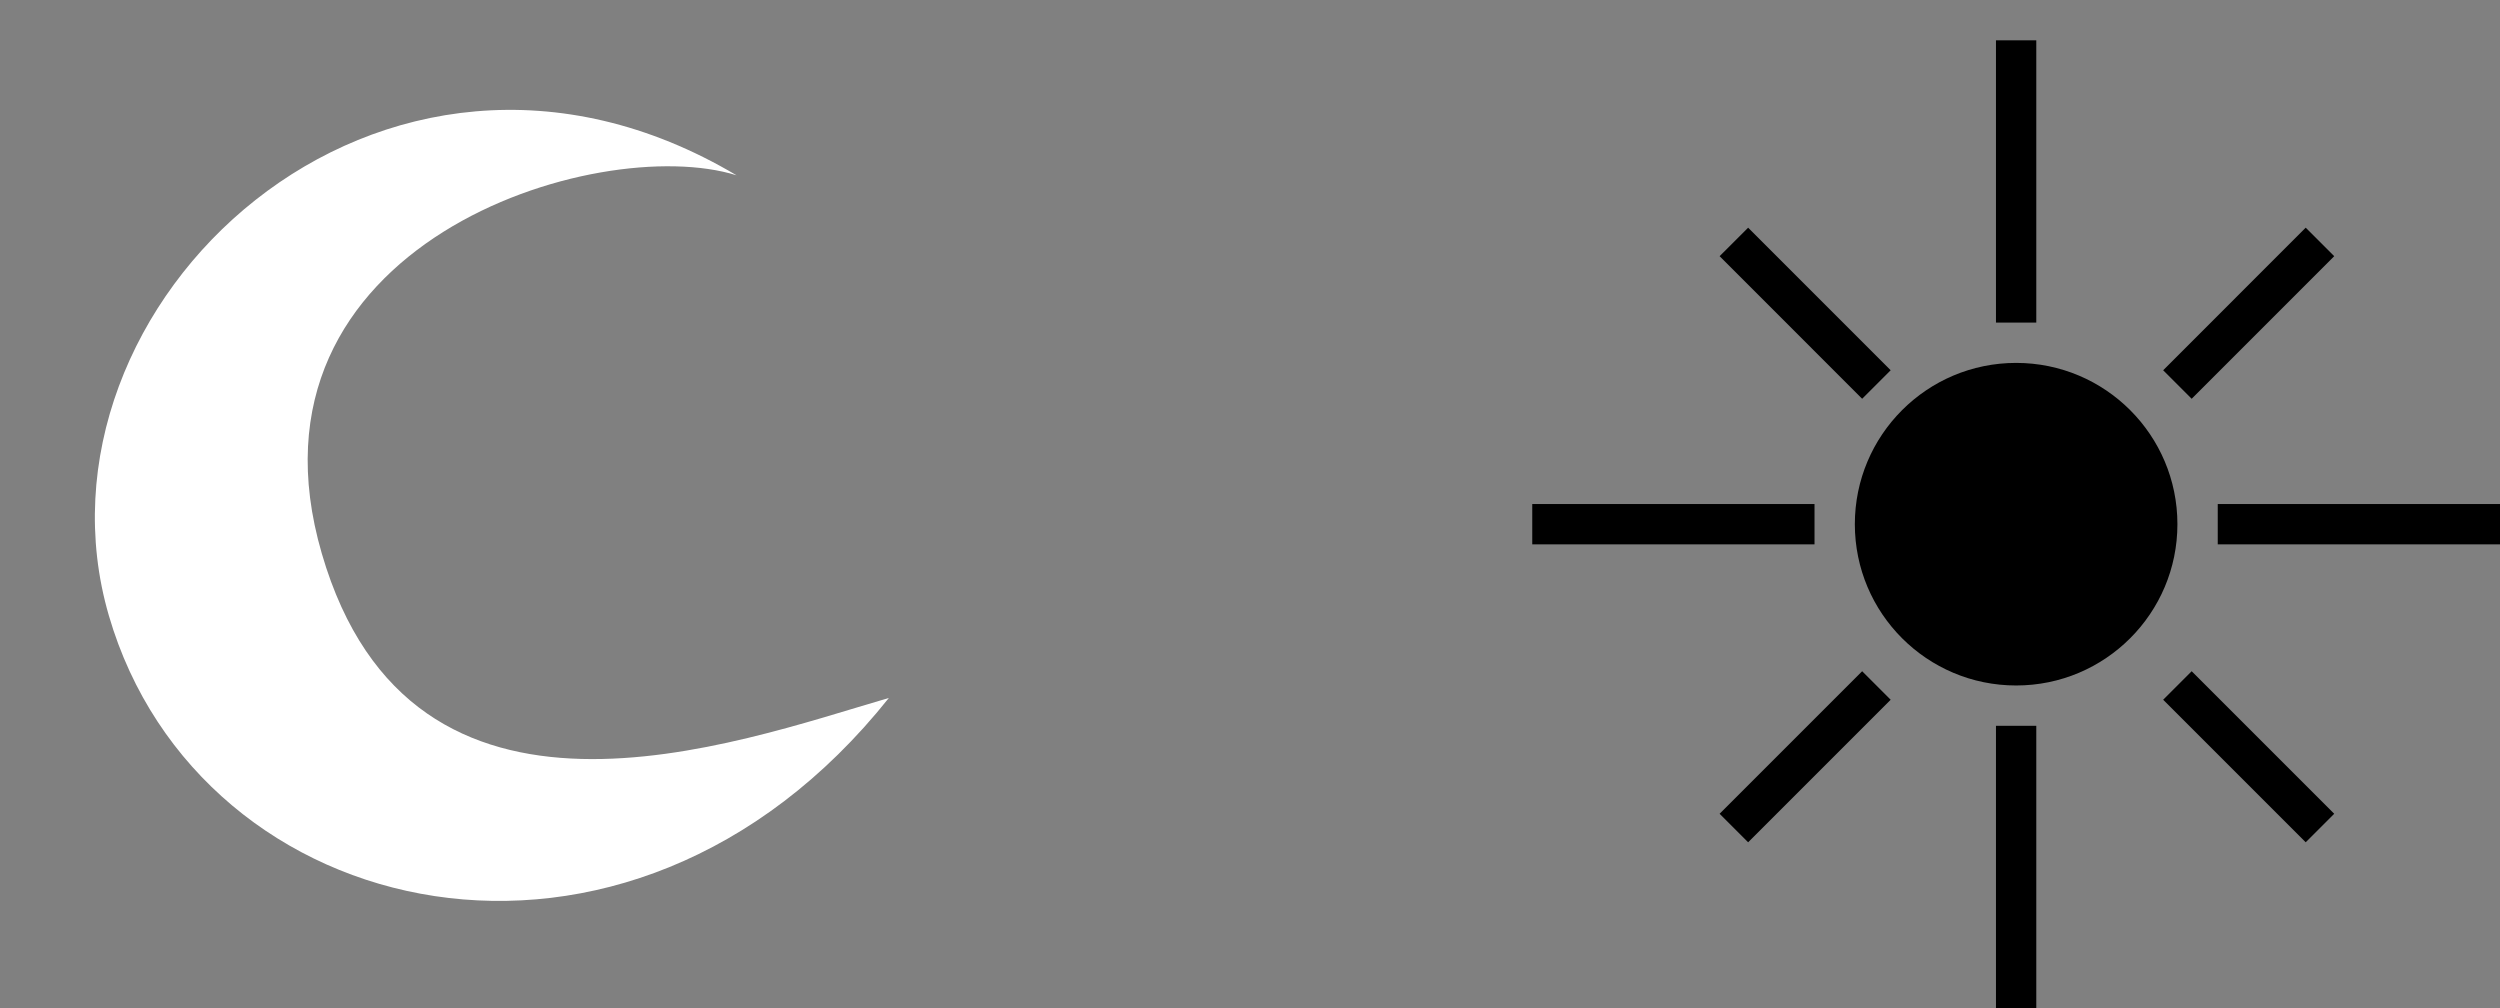 <svg width="62" height="25" viewBox="0 0 62 25" fill="none" xmlns="http://www.w3.org/2000/svg">
<rect x="0" y="0" width="62" height="25" fill="#808080" stroke="none"/>
<circle cx="50" cy="13" r="4" fill="black"/>
<path d="M50 8V1" stroke="black"/>
<path d="M57.535 20.535L54 17" stroke="black"/>
<path d="M46.535 17L43 20.535" stroke="black"/>
<path d="M57.535 6L54 9.536" stroke="black"/>
<path d="M43 6L46.535 9.536" stroke="black"/>
<path d="M50 25V18" stroke="black"/>
<path d="M38 13L45 13" stroke="black"/>
<path d="M55 13L62 13" stroke="black"/>
<path d="M7.981 13.729C10.221 21.417 18.203 18.428 22.044 17.309C15.561 25.447 4.94 22.956 2.7 15.268C0.46 7.579 9.449 -0.894 18.267 4.348C14.828 3.267 5.741 6.041 7.981 13.729Z" fill="white"/>
</svg>
